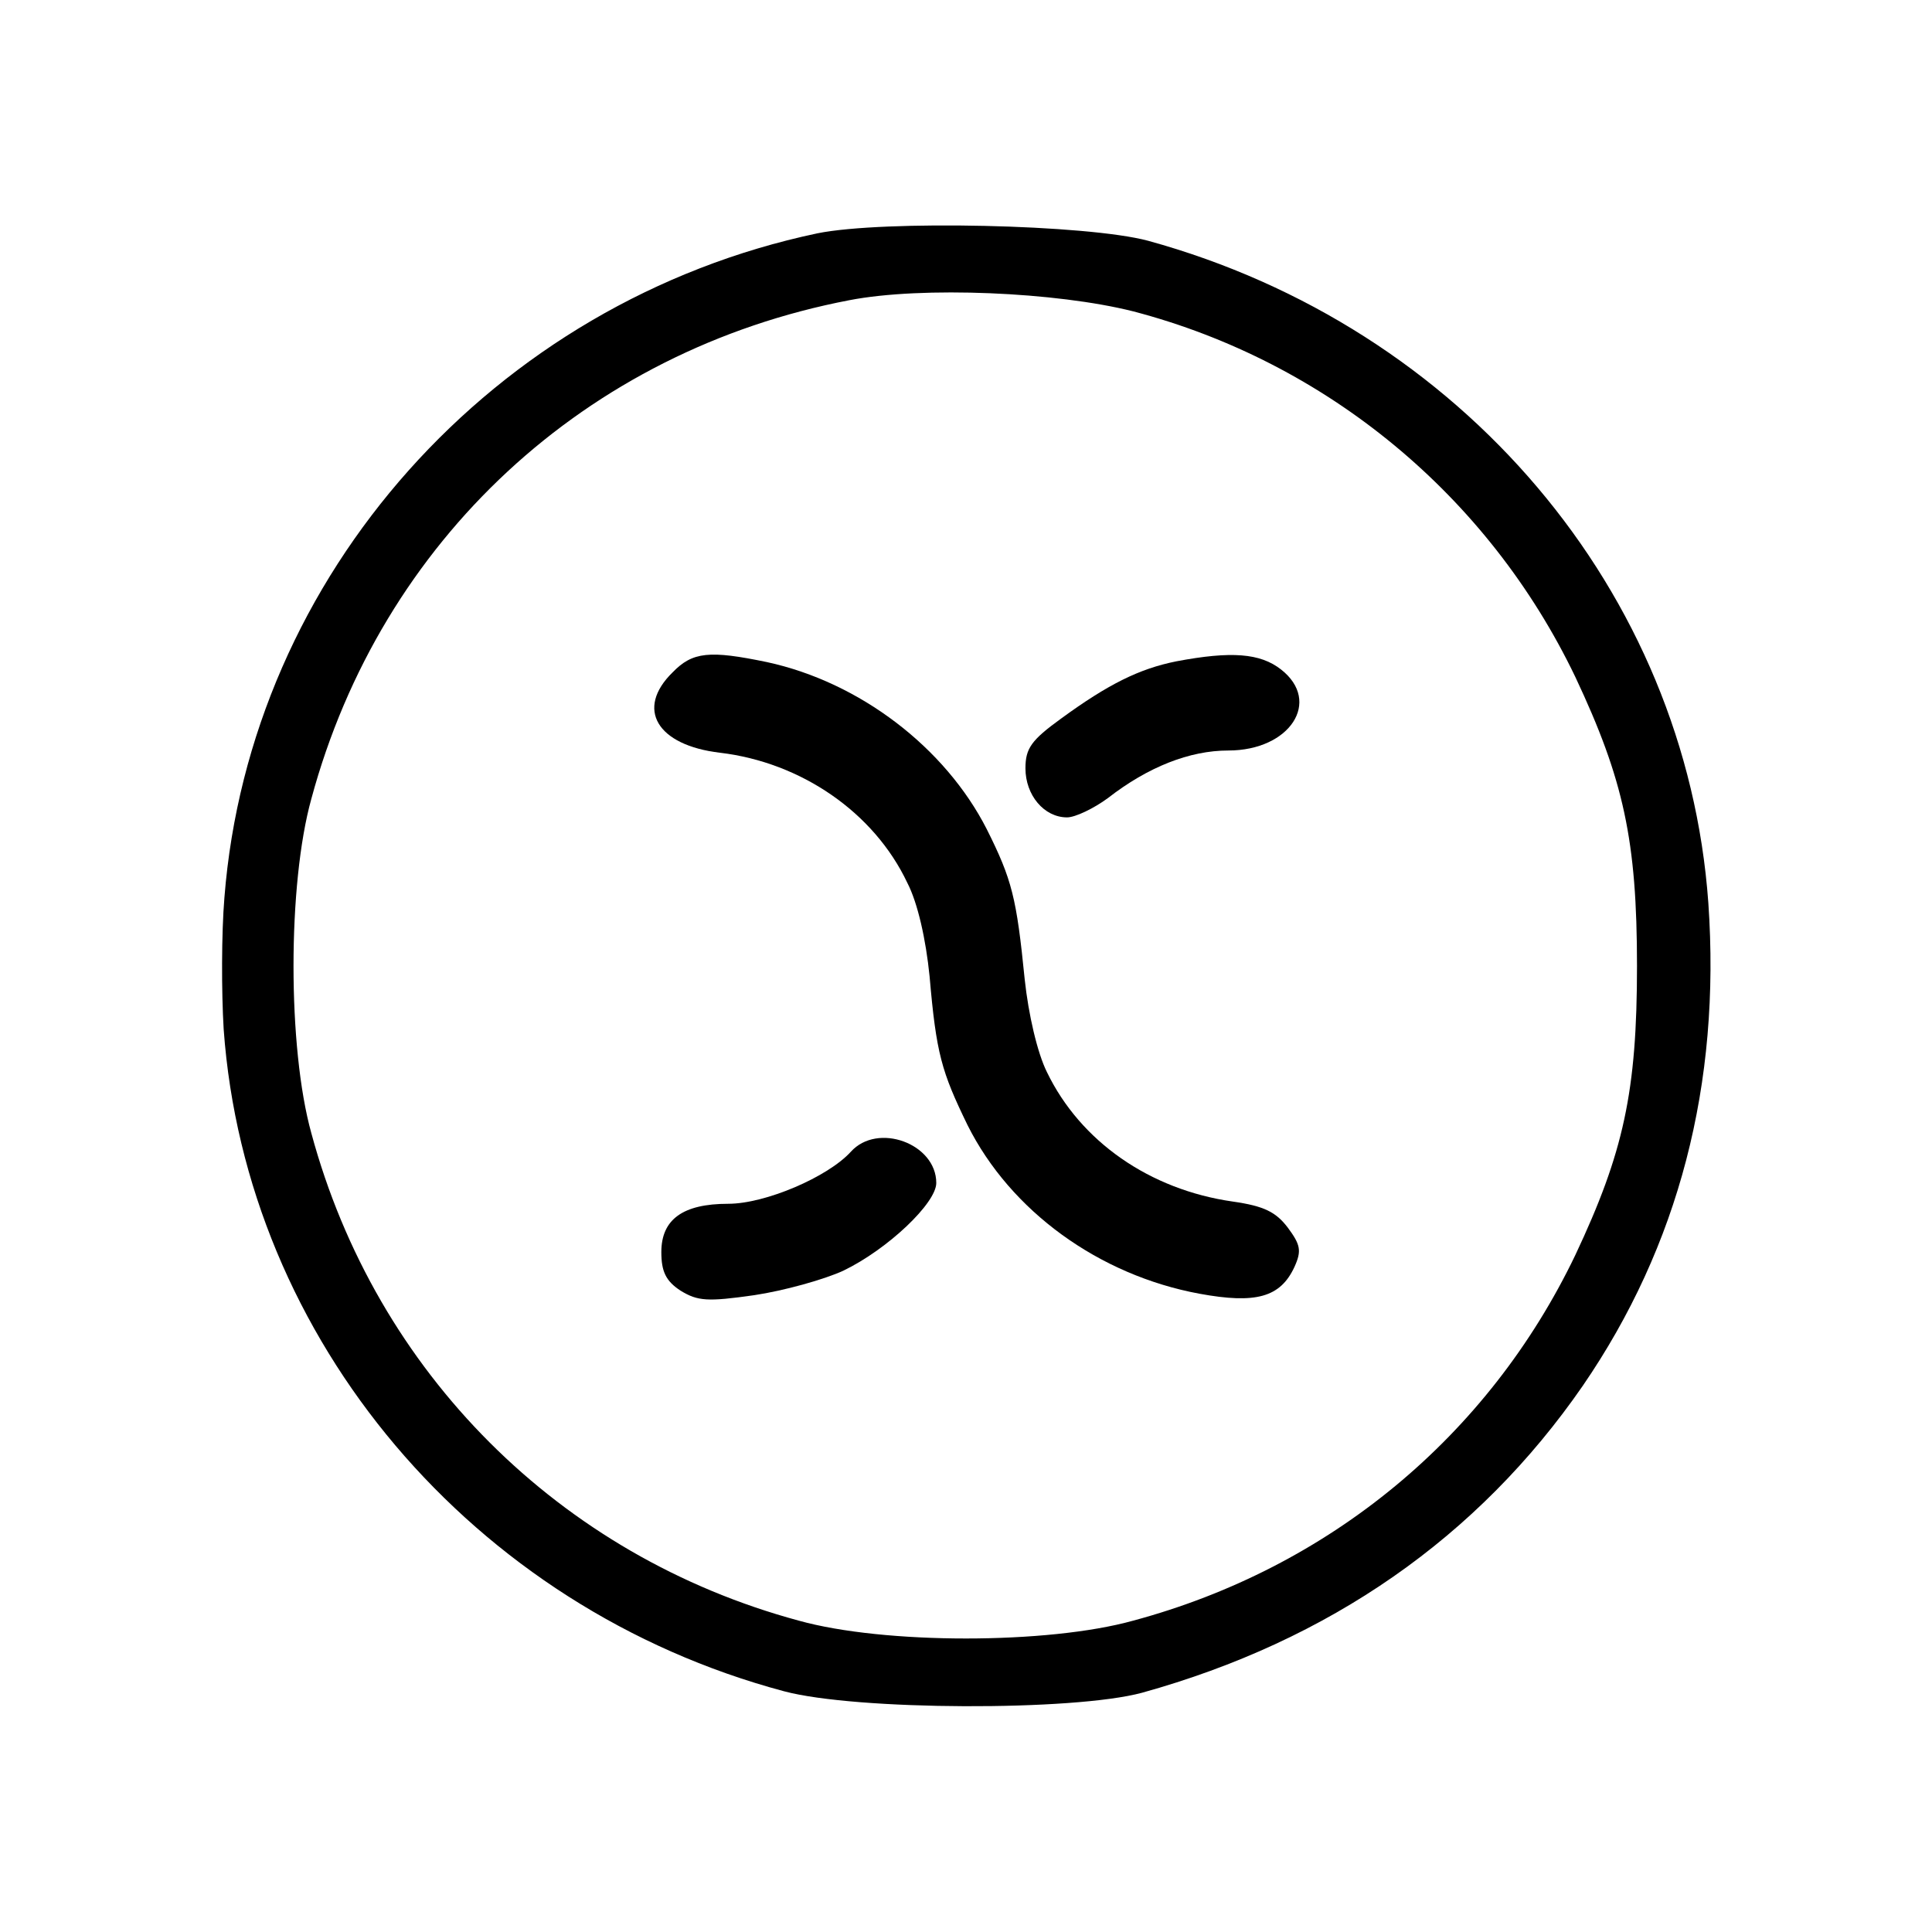 <?xml version="1.0" standalone="no"?>
<!DOCTYPE svg PUBLIC "-//W3C//DTD SVG 20010904//EN"
 "http://www.w3.org/TR/2001/REC-SVG-20010904/DTD/svg10.dtd">
<svg version="1.0" xmlns="http://www.w3.org/2000/svg"
 width="260pt" height="260pt" viewBox="0 0 260 260"
 preserveAspectRatio="xMidYMid meet">
<g transform="translate(0,260) scale(0.1,-0.1)"
fill="#000000" stroke="none">
<path d="M1100 2286 c-436 -92 -764 -460 -798 -894 -4 -48 -4 -127 -1 -177 30
-418 335 -779 754 -891 97 -26 390 -27 482 -2 252 70 452 209 593 413 129 188
186 406 169 650 -30 419 -332 775 -754 891 -82 22 -356 28 -445 10z m425 -105
c260 -68 478 -248 595 -492 65 -138 83 -220 83 -389 0 -169 -18 -251 -83 -389
-117 -244 -331 -421 -595 -492 -115 -32 -335 -32 -450 0 -322 87 -569 334
-656 656 -32 115 -32 335 0 450 94 348 369 603 724 671 98 19 279 11 382 -15z"/>
<path d="M905 1695 c-50 -49 -21 -98 64 -108 109 -13 207 -80 252 -175 14 -27
25 -76 30 -126 9 -104 16 -128 51 -200 58 -116 177 -202 312 -227 76 -14 109
-5 128 36 10 22 8 30 -9 53 -16 21 -32 29 -74 35 -112 16 -205 81 -250 174
-13 26 -25 78 -30 125 -11 110 -17 134 -51 202 -56 110 -171 198 -296 225 -77
16 -100 14 -127 -14z"/>
<path d="M1583 1710 c-50 -10 -92 -31 -155 -77 -40 -29 -48 -40 -48 -67 0 -36
25 -66 56 -66 11 0 36 12 55 26 54 42 110 64 162 64 83 0 126 66 71 109 -28
22 -67 25 -141 11z"/>
<path d="M1145 1050 c-31 -34 -115 -70 -165 -70 -61 0 -90 -21 -90 -65 0 -26
6 -39 26 -52 23 -14 36 -15 99 -6 40 6 94 21 120 33 60 29 125 91 125 118 0
53 -79 82 -115 42z"/>
</g>
</svg>
